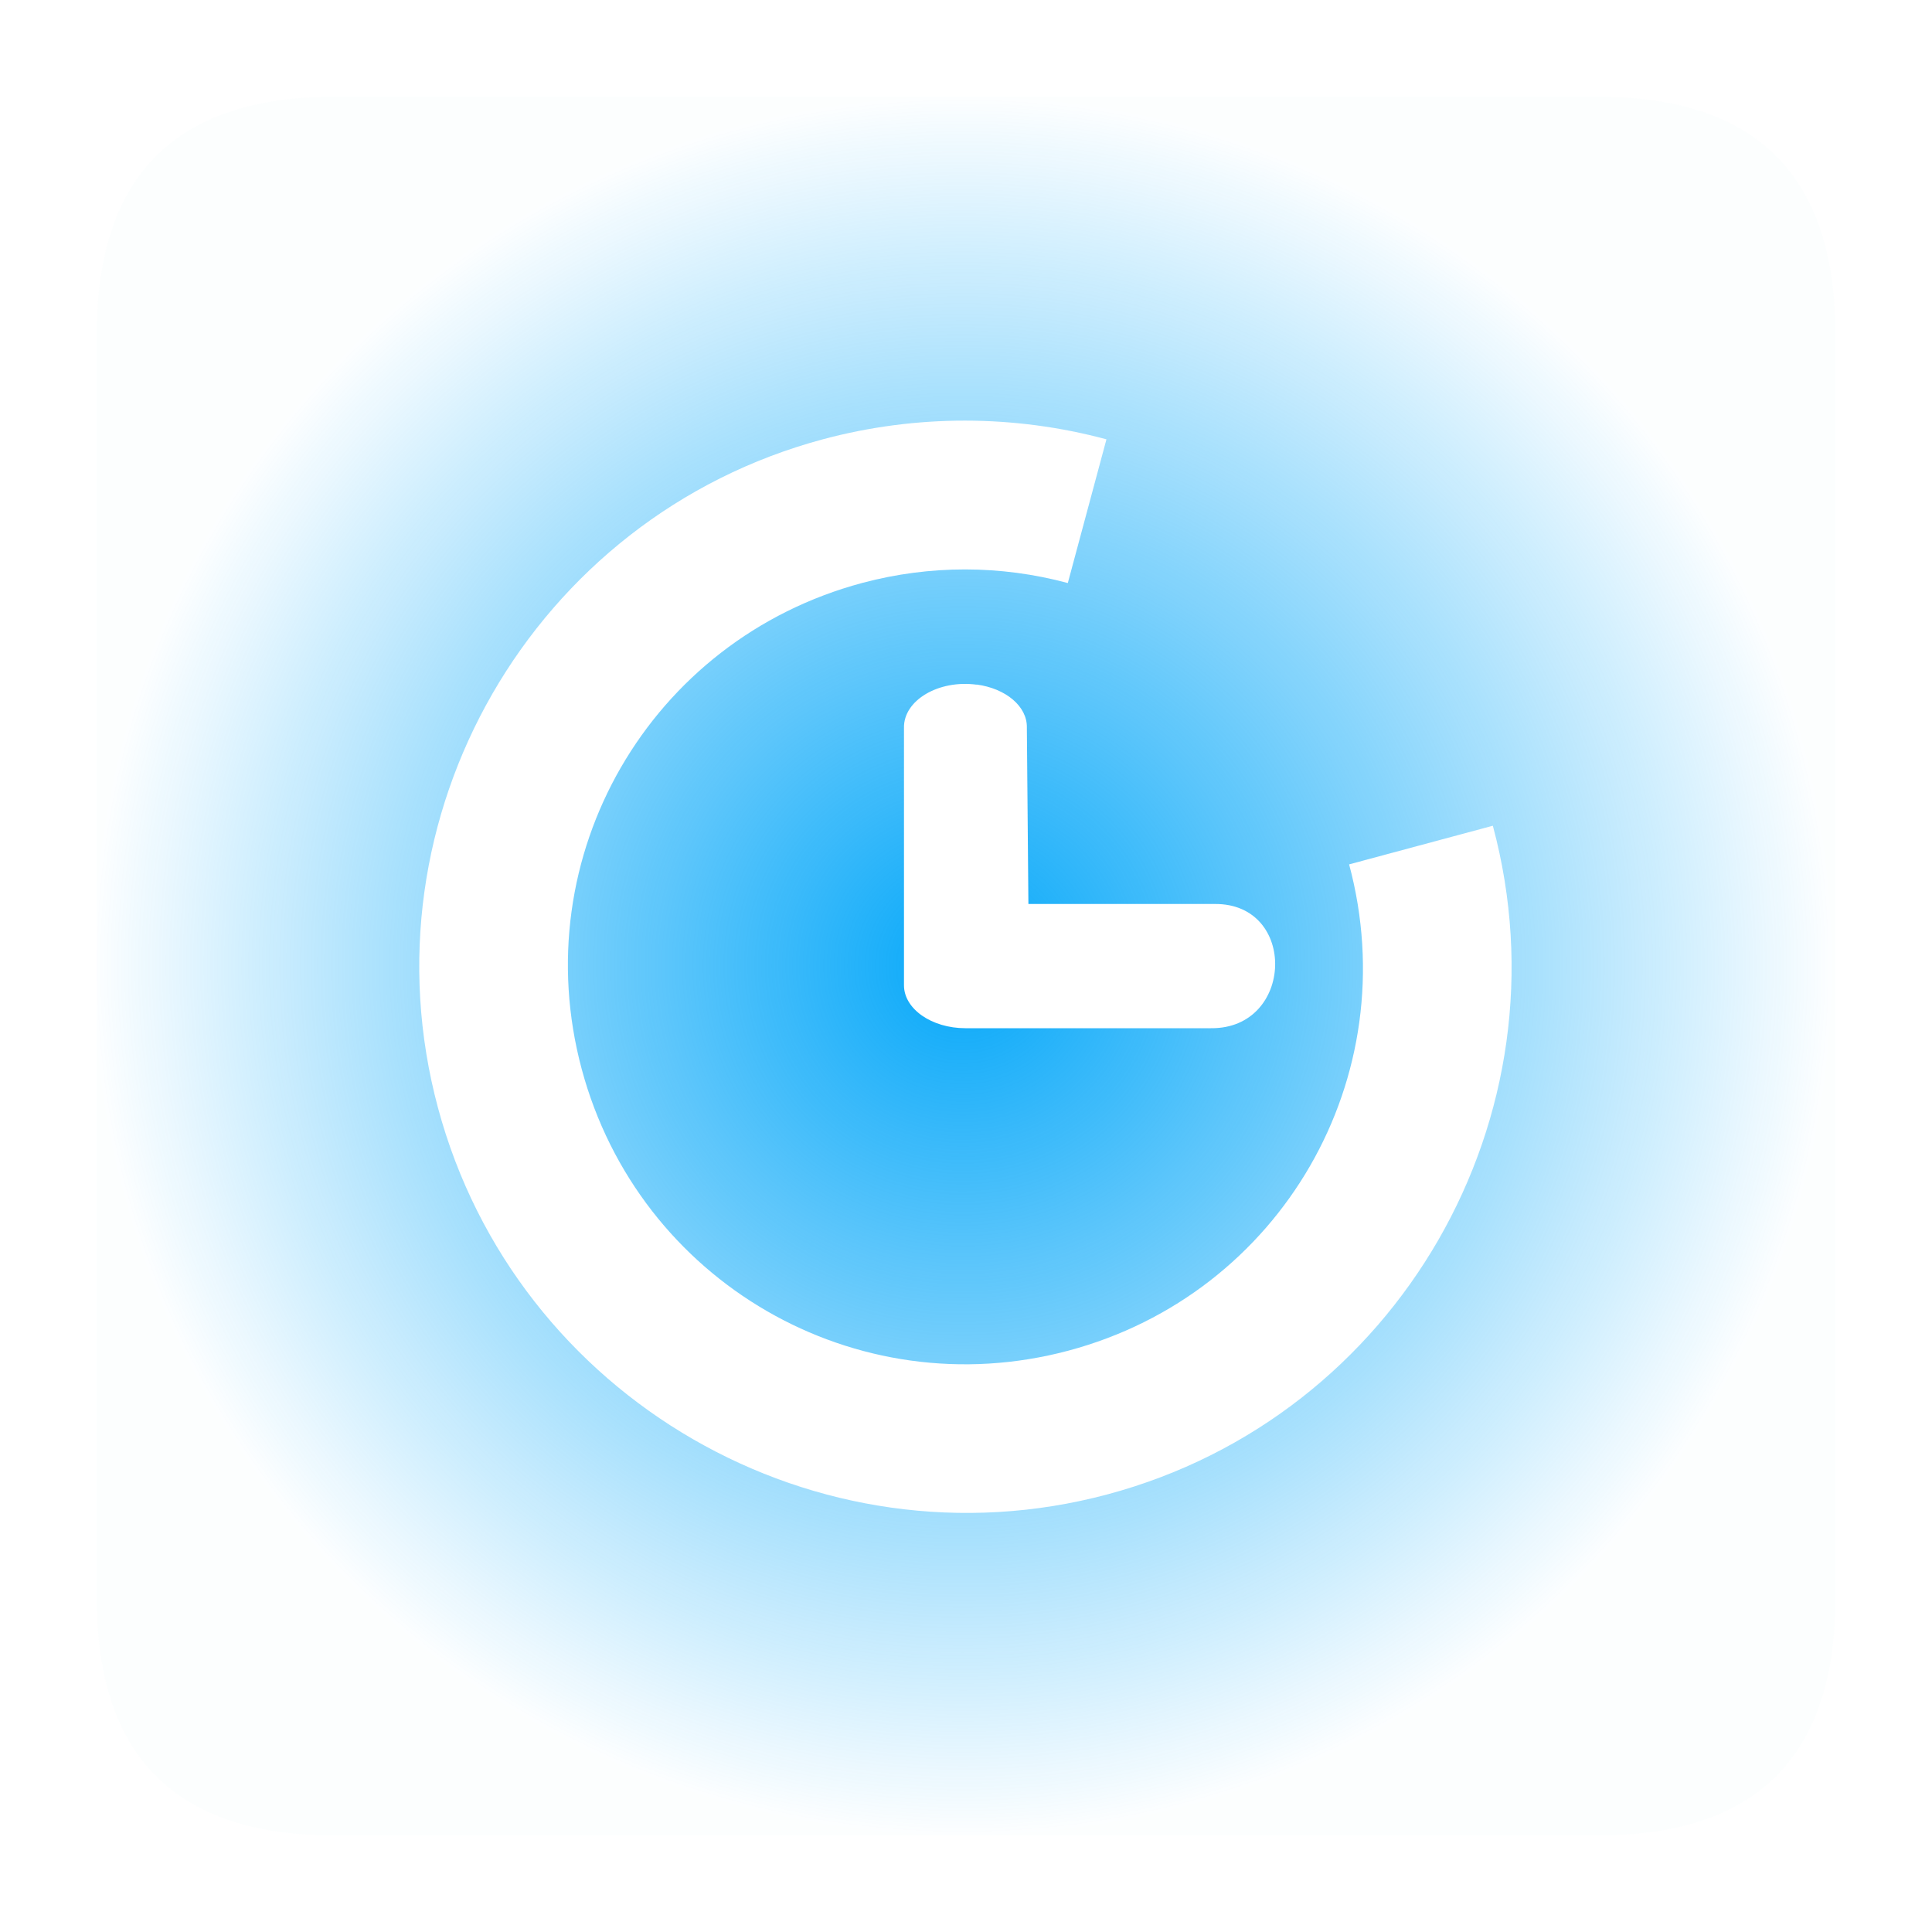 <?xml version="1.0" encoding="UTF-8" standalone="no"?>
<svg
   sodipodi:docname="suspend_primary.svg"
   inkscape:version="1.3 (0e150ed6c4, 2023-07-21)"
   id="svg2343"
   version="1.1"
   viewBox="0 0 10 10"
   height="10mm"
   width="10mm"
   xmlns:inkscape="http://www.inkscape.org/namespaces/inkscape"
   xmlns:sodipodi="http://sodipodi.sourceforge.net/DTD/sodipodi-0.dtd"
   xmlns:xlink="http://www.w3.org/1999/xlink"
   xmlns="http://www.w3.org/2000/svg"
   xmlns:svg="http://www.w3.org/2000/svg"
   xmlns:rdf="http://www.w3.org/1999/02/22-rdf-syntax-ns#"
   xmlns:cc="http://creativecommons.org/ns#"
   xmlns:dc="http://purl.org/dc/elements/1.1/">
  <defs
     id="defs2337">
    <linearGradient
       id="a-3"
       x1="16"
       x2="16"
       y1="1"
       y2="31"
       gradientUnits="userSpaceOnUse">
      <stop
         stop-color="#4d83f3"
         offset="0"
         id="stop969" />
      <stop
         stop-color="#46cafa"
         offset="1"
         id="stop971" />
    </linearGradient>
    <radialGradient
       gradientUnits="userSpaceOnUse"
       r="11"
       fy="12"
       fx="192"
       cy="12"
       cx="192"
       id="radialGradient934"
       xlink:href="#linearGradient4"
       inkscape:collect="always"
       gradientTransform="matrix(0.409,0,0,0.409,22.117,128.254)" />
    <linearGradient
       id="linearGradient4"
       inkscape:collect="always">
      <stop
         id="stop3"
         offset="0"
         style="stop-color:#07a8f9;stop-opacity:1;" />
      <stop
         id="stop4"
         offset="1"
         style="stop-color:#07a8f9;stop-opacity:0.01;" />
    </linearGradient>
  </defs>
  <sodipodi:namedview
     inkscape:document-rotation="0"
     inkscape:window-maximized="1"
     inkscape:window-y="0"
     inkscape:window-x="0"
     inkscape:window-height="994"
     inkscape:window-width="1920"
     showgrid="true"
     inkscape:current-layer="layer1"
     inkscape:document-units="mm"
     inkscape:cy="19.6875"
     inkscape:cx="11.25"
     inkscape:zoom="11.2"
     inkscape:pageshadow="2"
     inkscape:pageopacity="0"
     borderopacity="1"
     bordercolor="#f80000"
     pagecolor="#000000"
     id="base"
     inkscape:pagecheckerboard="true"
     inkscape:showpageshadow="false"
     inkscape:deskcolor="#000000">
    <inkscape:grid
       type="xygrid"
       id="grid842"
       originx="0"
       originy="0"
       spacingy="1"
       spacingx="1"
       units="mm"
       visible="true" />
  </sodipodi:namedview>
  <g
     transform="translate(-95.662,-128.163)"
     id="layer1"
     inkscape:groupmode="layer"
     inkscape:label="Layer 1">
    <g
       id="g1">
      <rect
         style="color:#000000;display:inline;overflow:visible;visibility:visible;opacity:0.01;fill:#000000;fill-opacity:0.004;stroke:none;stroke-width:1.875;marker:none;enable-background:accumulate"
         id="rect4570-72-4"
         width="9"
         height="9"
         x="96.162"
         y="128.663" />
      <path
         id="path13-9-1-11-0"
         style="color:#000000;font-style:normal;font-variant:normal;font-weight:normal;font-stretch:normal;font-size:xx-small;line-height:normal;font-family:sans-serif;-inkscape-font-specification:sans-serif;text-indent:0;text-align:start;text-decoration:none;text-decoration-line:none;letter-spacing:normal;word-spacing:normal;text-transform:none;writing-mode:lr-tb;direction:ltr;baseline-shift:baseline;text-anchor:start;clip-rule:nonzero;display:inline;overflow:visible;visibility:visible;color-interpolation:sRGB;color-interpolation-filters:linearRGB;fill:url(#radialGradient934);fill-rule:evenodd;stroke:none;stroke-width:4.265;marker:none;color-rendering:auto;image-rendering:auto;shape-rendering:auto;text-rendering:auto;enable-background:accumulate"
         d="m 101.389,130.437 c -0.479,-0.129 -0.986,-0.129 -1.465,-0.001 -1.504,0.402 -2.399,1.957 -1.995,3.461 0.404,1.504 1.961,2.403 3.465,2.001 1.504,-0.402 2.399,-1.957 1.995,-3.461 l -0.744,0.2 c 0.296,1.102 -0.352,2.223 -1.453,2.517 -1.101,0.294 -2.223,-0.356 -2.519,-1.457 -0.296,-1.102 0.352,-2.223 1.453,-2.517 0.349,-0.093 0.714,-0.093 1.063,7.8e-4 l 0.2,-0.744 z m -0.673,1.269 c 0.153,0.02 0.263,0.114 0.261,0.222 l 0.008,0.914 h 0.964 c 0.43,-0.004 0.411,0.647 -0.019,0.643 h -1.271 c -0.175,-1e-5 -0.318,-0.1 -0.318,-0.222 v -1.334 c -0.002,-0.141 0.179,-0.249 0.377,-0.222 z m -3.326,-3.042 h 6.545 c 0.818,0 1.227,0.409 1.227,1.227 v 6.545 c 0,0.818 -0.409,1.227 -1.227,1.227 h -6.545 c -0.818,0 -1.227,-0.409 -1.227,-1.227 v -6.545 c 0,-0.818 0.409,-1.227 1.227,-1.227 z"
         inkscape:connector-curvature="0"
         sodipodi:nodetypes="cccscccsccccccccccccccsssssssss" />
      <circle
         style="opacity:0;fill:none;fill-opacity:1;stroke-width:0.333"
         id="circle955"
         r="5"
         cy="-133.163"
         cx="100.662"
         transform="scale(1,-1)" />
      <rect
         style="color:#000000;display:inline;overflow:visible;visibility:visible;opacity:0.01;fill:#000000;fill-opacity:0.004;stroke:none;stroke-width:1.875;marker:none;enable-background:accumulate"
         id="rect4570-72"
         width="9"
         height="9"
         x="96.162"
         y="128.663" />
    </g>
  </g>
</svg>
